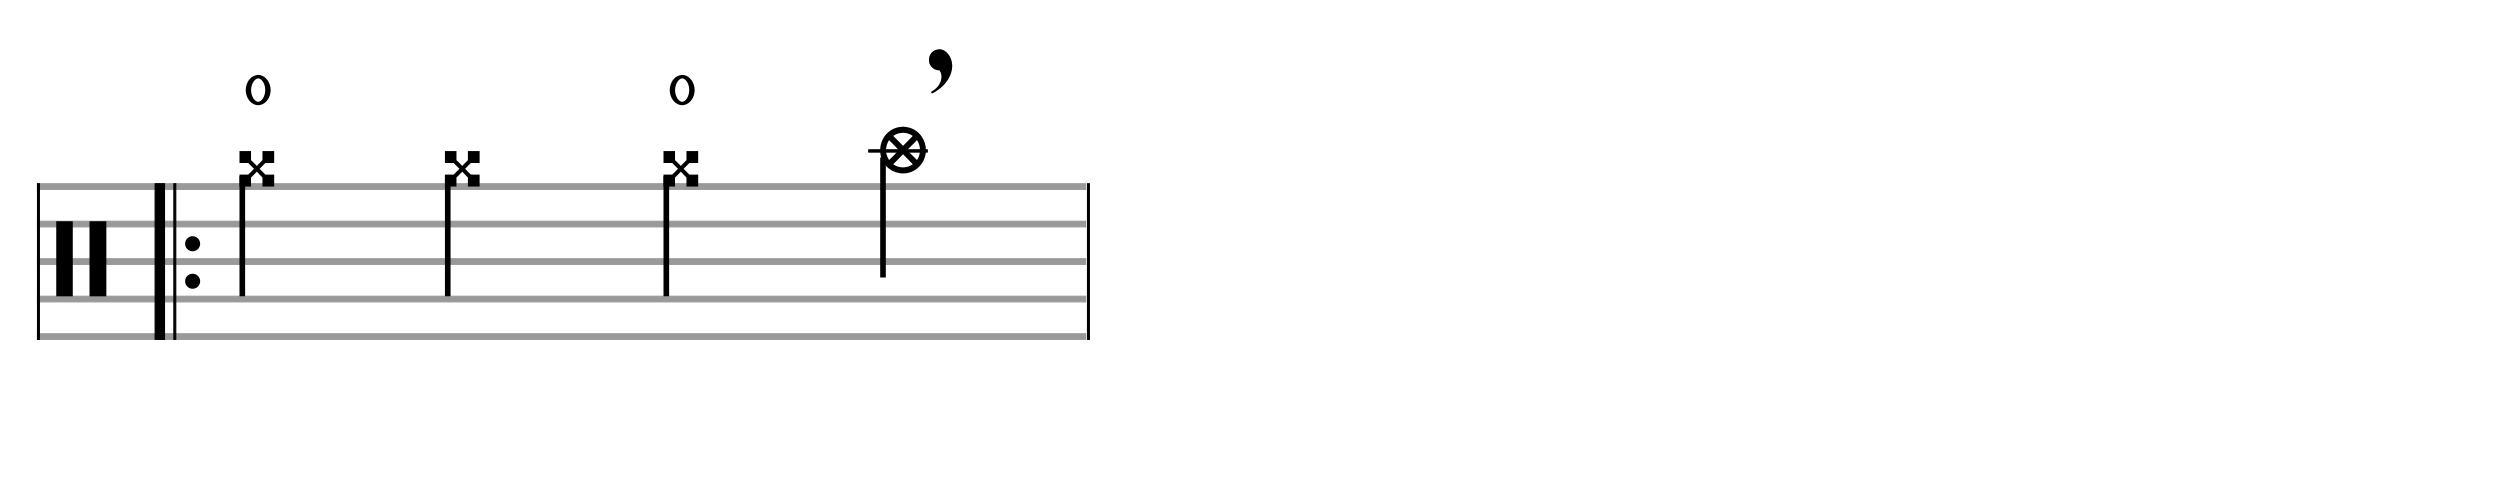 <svg xmlns="http://www.w3.org/2000/svg" width="600" height="120" viewBox="0 0 666.667 133.333"><rect stroke-width="0.3" fill="#999999" stroke="#999999" stroke-dasharray="none" font-family="Arial" font-size="15pt" font-weight="normal" font-style="normal" x="10" y="49" width="279.5" height="1.5"/><rect stroke-width="0.3" fill="#999999" stroke="#999999" stroke-dasharray="none" font-family="Arial" font-size="15pt" font-weight="normal" font-style="normal" x="10" y="59" width="279.5" height="1.5"/><rect stroke-width="0.3" fill="#999999" stroke="#999999" stroke-dasharray="none" font-family="Arial" font-size="15pt" font-weight="normal" font-style="normal" x="10" y="69" width="279.5" height="1.5"/><rect stroke-width="0.3" fill="#999999" stroke="#999999" stroke-dasharray="none" font-family="Arial" font-size="15pt" font-weight="normal" font-style="normal" x="10" y="79" width="279.5" height="1.5"/><rect stroke-width="0.3" fill="#999999" stroke="#999999" stroke-dasharray="none" font-family="Arial" font-size="15pt" font-weight="normal" font-style="normal" x="10" y="89" width="279.5" height="1.5"/><rect stroke-width="0.3" fill="black" stroke="black" stroke-dasharray="none" font-family="Arial" font-size="15pt" font-weight="normal" font-style="normal" x="46.367" y="49" width="0.5" height="41.5"/><rect stroke-width="0.3" fill="black" stroke="black" stroke-dasharray="none" font-family="Arial" font-size="15pt" font-weight="normal" font-style="normal" x="41.367" y="49" width="2.5" height="41.5"/><path stroke-width="0.3" fill="black" stroke="none" stroke-dasharray="none" font-family="Arial" font-size="15pt" font-weight="normal" font-style="normal" x="41.367" y="49" width="2.5" height="41.5" d="M53.367 65 A2 2 0 0 0 49.367 65M0 0M49.367 65 A2 2 0 0 0 53.367 65M0 0"/><path stroke-width="0.3" fill="black" stroke="none" stroke-dasharray="none" font-family="Arial" font-size="15pt" font-weight="normal" font-style="normal" x="41.367" y="49" width="2.5" height="41.5" d="M53.367 75 A2 2 0 0 0 49.367 75M0 0M49.367 75 A2 2 0 0 0 53.367 75M0 0"/><rect stroke-width="0.3" fill="black" stroke="black" stroke-dasharray="none" font-family="Arial" font-size="15pt" font-weight="normal" font-style="normal" x="10" y="49" width="0.5" height="41.5"/><rect stroke-width="0.3" fill="black" stroke="black" stroke-dasharray="none" font-family="Arial" font-size="15pt" font-weight="normal" font-style="normal" x="290" y="49" width="0.5" height="41.5"/><path stroke-width="0.3" fill="black" stroke="none" stroke-dasharray="none" font-family="Arial" font-size="15pt" font-weight="normal" font-style="normal" x="290" y="49" width="0.5" height="41.5" d="M15 69M15 69L15 59.006L17.189 59.006L19.406 59.006L19.406 69L19.406 79.022L17.189 79.022L15 79.022L15 69M23.87 69.029L23.87 59.006L26.117 59.006L28.363 59.006L28.363 69.029L28.363 79.022L26.117 79.022L23.87 79.022L23.87 69.029"/><g class="vf-stavenote"><g class="vf-note" pointer-events="bounding-box"><g class="vf-stem" pointer-events="bounding-box"><path stroke-width="1.5" fill="none" stroke="black" stroke-dasharray="none" font-family="Arial" font-size="15pt" font-weight="normal" font-style="normal" x="290" y="49" width="0.5" height="41.5" d="M64.617 47L64.617 79"/></g><g class="vf-notehead" pointer-events="bounding-box"><path stroke-width="0.3" fill="black" stroke="none" stroke-dasharray="none" font-family="Arial" font-size="15pt" font-weight="normal" font-style="normal" x="290" y="49" width="0.5" height="41.5" d="M63.867 45M63.867 41.875L63.867 40.288L65.404 40.288L66.942 40.288L66.942 41.522L66.942 42.707L67.723 43.463L68.479 44.244L69.235 43.463L69.991 42.707L69.991 41.522L69.991 40.288L71.578 40.288L73.116 40.288L73.116 41.875L73.116 43.463L71.956 43.463L70.772 43.463L69.991 44.244L69.235 45L69.991 45.781L70.772 46.562L71.956 46.562L73.116 46.562L73.116 48.125L73.116 49.738L71.578 49.738L69.991 49.738L69.991 48.528L69.991 47.344L69.235 46.562L68.479 45.781L67.723 46.562L66.942 47.344L66.942 48.528L66.942 49.738L65.404 49.738L63.867 49.738L63.867 48.125L63.867 46.562L65.026 46.562L66.186 46.562L66.967 45.781L67.723 45L66.967 44.244L66.186 43.463L65.026 43.463L63.867 43.463L63.867 41.875"/></g></g><g class="vf-modifiers"><path stroke-width="0.3" fill="black" stroke="none" stroke-dasharray="none" font-family="Arial" font-size="15pt" font-weight="normal" font-style="normal" x="290" y="49" width="0.5" height="41.5" d="M68.867 24M68.429 20.033C68.594 19.978,68.73 19.978,68.867 19.978C70.673 19.978,72.178 21.893,72.178 24.027C72.178 24.438,72.096 24.903,71.986 25.341C71.466 27.064,70.153 28.049,68.84 28.049C68.019 28.049,67.198 27.666,66.542 26.9C65.858 26.079,65.529 25.04,65.529 24.027C65.529 22.14,66.651 20.334,68.429 20.033M69.196 20.963C69.086 20.908,68.977 20.908,68.867 20.908C68.074 20.908,67.198 22.003,67.007 23.398C66.979 23.59,66.952 23.836,66.952 24C66.952 25.341,67.581 26.681,68.512 27.092C68.621 27.146,68.73 27.146,68.84 27.146C69.524 27.146,70.317 26.271,70.591 25.094C70.673 24.739,70.728 24.41,70.728 24.027C70.728 22.687,70.126 21.346,69.196 20.963"/></g></g><g class="vf-stavenote"><g class="vf-note" pointer-events="bounding-box"><g class="vf-stem" pointer-events="bounding-box"><path stroke-width="1.5" fill="none" stroke="black" stroke-dasharray="none" font-family="Arial" font-size="15pt" font-weight="normal" font-style="normal" x="290" y="49" width="0.5" height="41.5" d="M119.4 47L119.4 79"/></g><g class="vf-notehead" pointer-events="bounding-box"><path stroke-width="0.3" fill="black" stroke="none" stroke-dasharray="none" font-family="Arial" font-size="15pt" font-weight="normal" font-style="normal" x="290" y="49" width="0.5" height="41.5" d="M118.65 45M118.65 41.875L118.65 40.288L120.188 40.288L121.725 40.288L121.725 41.522L121.725 42.707L122.506 43.463L123.262 44.244L124.018 43.463L124.774 42.707L124.774 41.522L124.774 40.288L126.362 40.288L127.899 40.288L127.899 41.875L127.899 43.463L126.74 43.463L125.555 43.463L124.774 44.244L124.018 45L124.774 45.781L125.555 46.562L126.74 46.562L127.899 46.562L127.899 48.125L127.899 49.738L126.362 49.738L124.774 49.738L124.774 48.528L124.774 47.344L124.018 46.562L123.262 45.781L122.506 46.562L121.725 47.344L121.725 48.528L121.725 49.738L120.188 49.738L118.65 49.738L118.65 48.125L118.65 46.562L119.81 46.562L120.969 46.562L121.75 45.781L122.506 45L121.75 44.244L120.969 43.463L119.81 43.463L118.65 43.463L118.65 41.875"/></g></g><g class="vf-modifiers"/></g><g class="vf-stavenote"><g class="vf-note" pointer-events="bounding-box"><g class="vf-stem" pointer-events="bounding-box"><path stroke-width="1.5" fill="none" stroke="black" stroke-dasharray="none" font-family="Arial" font-size="15pt" font-weight="normal" font-style="normal" x="290" y="49" width="0.5" height="41.5" d="M177.684 47L177.684 79"/></g><g class="vf-notehead" pointer-events="bounding-box"><path stroke-width="0.3" fill="black" stroke="none" stroke-dasharray="none" font-family="Arial" font-size="15pt" font-weight="normal" font-style="normal" x="290" y="49" width="0.5" height="41.5" d="M176.934 45M176.934 41.875L176.934 40.288L178.471 40.288L180.008 40.288L180.008 41.522L180.008 42.707L180.789 43.463L181.545 44.244L182.301 43.463L183.057 42.707L183.057 41.522L183.057 40.288L184.645 40.288L186.182 40.288L186.182 41.875L186.182 43.463L185.023 43.463L183.838 43.463L183.057 44.244L182.301 45L183.057 45.781L183.838 46.562L185.023 46.562L186.182 46.562L186.182 48.125L186.182 49.738L184.645 49.738L183.057 49.738L183.057 48.528L183.057 47.344L182.301 46.562L181.545 45.781L180.789 46.562L180.008 47.344L180.008 48.528L180.008 49.738L178.471 49.738L176.934 49.738L176.934 48.125L176.934 46.562L178.093 46.562L179.252 46.562L180.033 45.781L180.789 45L180.033 44.244L179.252 43.463L178.093 43.463L176.934 43.463L176.934 41.875"/></g></g><g class="vf-modifiers"><path stroke-width="0.3" fill="black" stroke="none" stroke-dasharray="none" font-family="Arial" font-size="15pt" font-weight="normal" font-style="normal" x="290" y="49" width="0.5" height="41.5" d="M181.934 24M181.496 20.033C181.66 19.978,181.797 19.978,181.934 19.978C183.739 19.978,185.244 21.893,185.244 24.027C185.244 24.438,185.162 24.903,185.053 25.341C184.533 27.064,183.22 28.049,181.906 28.049C181.085 28.049,180.265 27.666,179.608 26.9C178.924 26.079,178.596 25.04,178.596 24.027C178.596 22.14,179.717 20.334,181.496 20.033M182.262 20.963C182.153 20.908,182.043 20.908,181.934 20.908C181.14 20.908,180.265 22.003,180.073 23.398C180.046 23.59,180.018 23.836,180.018 24C180.018 25.341,180.648 26.681,181.578 27.092C181.687 27.146,181.797 27.146,181.906 27.146C182.59 27.146,183.384 26.271,183.657 25.094C183.739 24.739,183.794 24.41,183.794 24.027C183.794 22.687,183.192 21.346,182.262 20.963"/></g></g><rect stroke-width="0.3" fill="black" stroke="black" stroke-dasharray="none" font-family="Arial" font-size="15pt" font-weight="normal" font-style="normal" x="231.717" y="40" width="15.5" height="0.5"/><g class="vf-stavenote"><g class="vf-note" pointer-events="bounding-box"><g class="vf-stem" pointer-events="bounding-box"><path stroke-width="1.5" fill="none" stroke="black" stroke-dasharray="none" font-family="Arial" font-size="15pt" font-weight="normal" font-style="normal" x="231.717" y="40" width="15.5" height="0.5" d="M235.467 42L235.467 74"/></g><g class="vf-notehead" pointer-events="bounding-box"><rect stroke-width="0.3" fill="black" stroke="black" stroke-dasharray="none" font-family="Arial" font-size="15pt" font-weight="normal" font-style="normal" x="231.717" y="40" width="15.5" height="0.5"/><path stroke-width="0.3" fill="black" stroke="none" stroke-dasharray="none" font-family="Arial" font-size="15pt" font-weight="normal" font-style="normal" x="231.717" y="40" width="15.5" height="0.5" d="M234.717 40M240.462 33.826C240.614 33.776,240.74 33.776,240.74 33.776C240.765 33.776,240.815 33.776,240.84 33.776C241.193 33.776,241.949 33.902,242.352 34.002C245.225 34.758,246.914 37.379,246.914 40.05C246.914 41.638,246.334 43.2,245.099 44.46C243.864 45.695,242.352 46.25,240.84 46.25C238.194 46.25,235.624 44.536,234.868 41.588C234.742 41.033,234.717 40.504,234.717 40.025C234.717 36.8,237.186 33.952,240.462 33.826M241.143 35.439C240.941 35.388,240.891 35.388,240.765 35.388C240.714 35.388,240.639 35.388,240.563 35.439C239.757 35.464,238.95 35.716,238.295 36.17L238.194 36.245L239.505 37.556L240.815 38.891L242.126 37.556L243.411 36.245L243.285 36.17C242.655 35.741,241.874 35.464,241.143 35.439M238.421 41.361L239.681 40.025L238.421 38.715L237.111 37.379L237.01 37.505C236.531 38.236,236.279 39.143,236.279 40.025C236.279 40.378,236.304 40.731,236.38 41.084C236.531 41.588,236.733 42.117,237.01 42.545L237.111 42.671L238.421 41.361M244.62 37.505C244.545 37.43,244.52 37.379,244.52 37.379C244.52 37.379,243.94 37.984,243.209 38.715L241.899 40.025L243.209 41.361L244.52 42.671L244.62 42.545C245.099 41.814,245.326 40.907,245.326 40.025C245.326 39.143,245.099 38.261,244.62 37.505M242.126 42.47C241.395 41.739,240.815 41.134,240.815 41.134C240.815 41.134,240.236 41.739,239.505 42.47L238.194 43.805L238.295 43.881C239.051 44.385,239.908 44.637,240.815 44.637C241.672 44.637,242.554 44.385,243.285 43.881L243.411 43.805L242.126 42.47"/></g></g><g class="vf-modifiers"><path stroke-width="0.3" fill="black" stroke="none" stroke-dasharray="none" font-family="Arial" font-size="15pt" font-weight="normal" font-style="normal" x="231.717" y="40" width="15.5" height="0.5" d="M247.717 19M250.207 13.172C250.261 13.118,250.343 13.118,250.453 13.118C252.286 13.118,253.845 15.06,253.928 17.413C253.928 17.468,253.928 17.523,253.928 17.577C253.928 20.176,252.204 22.776,249.386 24.499C248.921 24.8,248.702 24.91,248.51 24.91C248.456 24.91,248.373 24.828,248.346 24.746C248.291 24.691,248.291 24.636,248.291 24.609C248.291 24.499,248.401 24.39,248.647 24.253C250.152 23.405,251.055 21.9,251.055 20.505C251.055 19.903,250.918 19.328,250.562 18.836L250.535 18.754L250.343 18.754C249.276 18.754,248.182 17.96,247.826 16.839C247.744 16.538,247.717 16.237,247.717 15.936C247.717 14.54,248.702 13.282,250.207 13.172"/></g></g></svg>